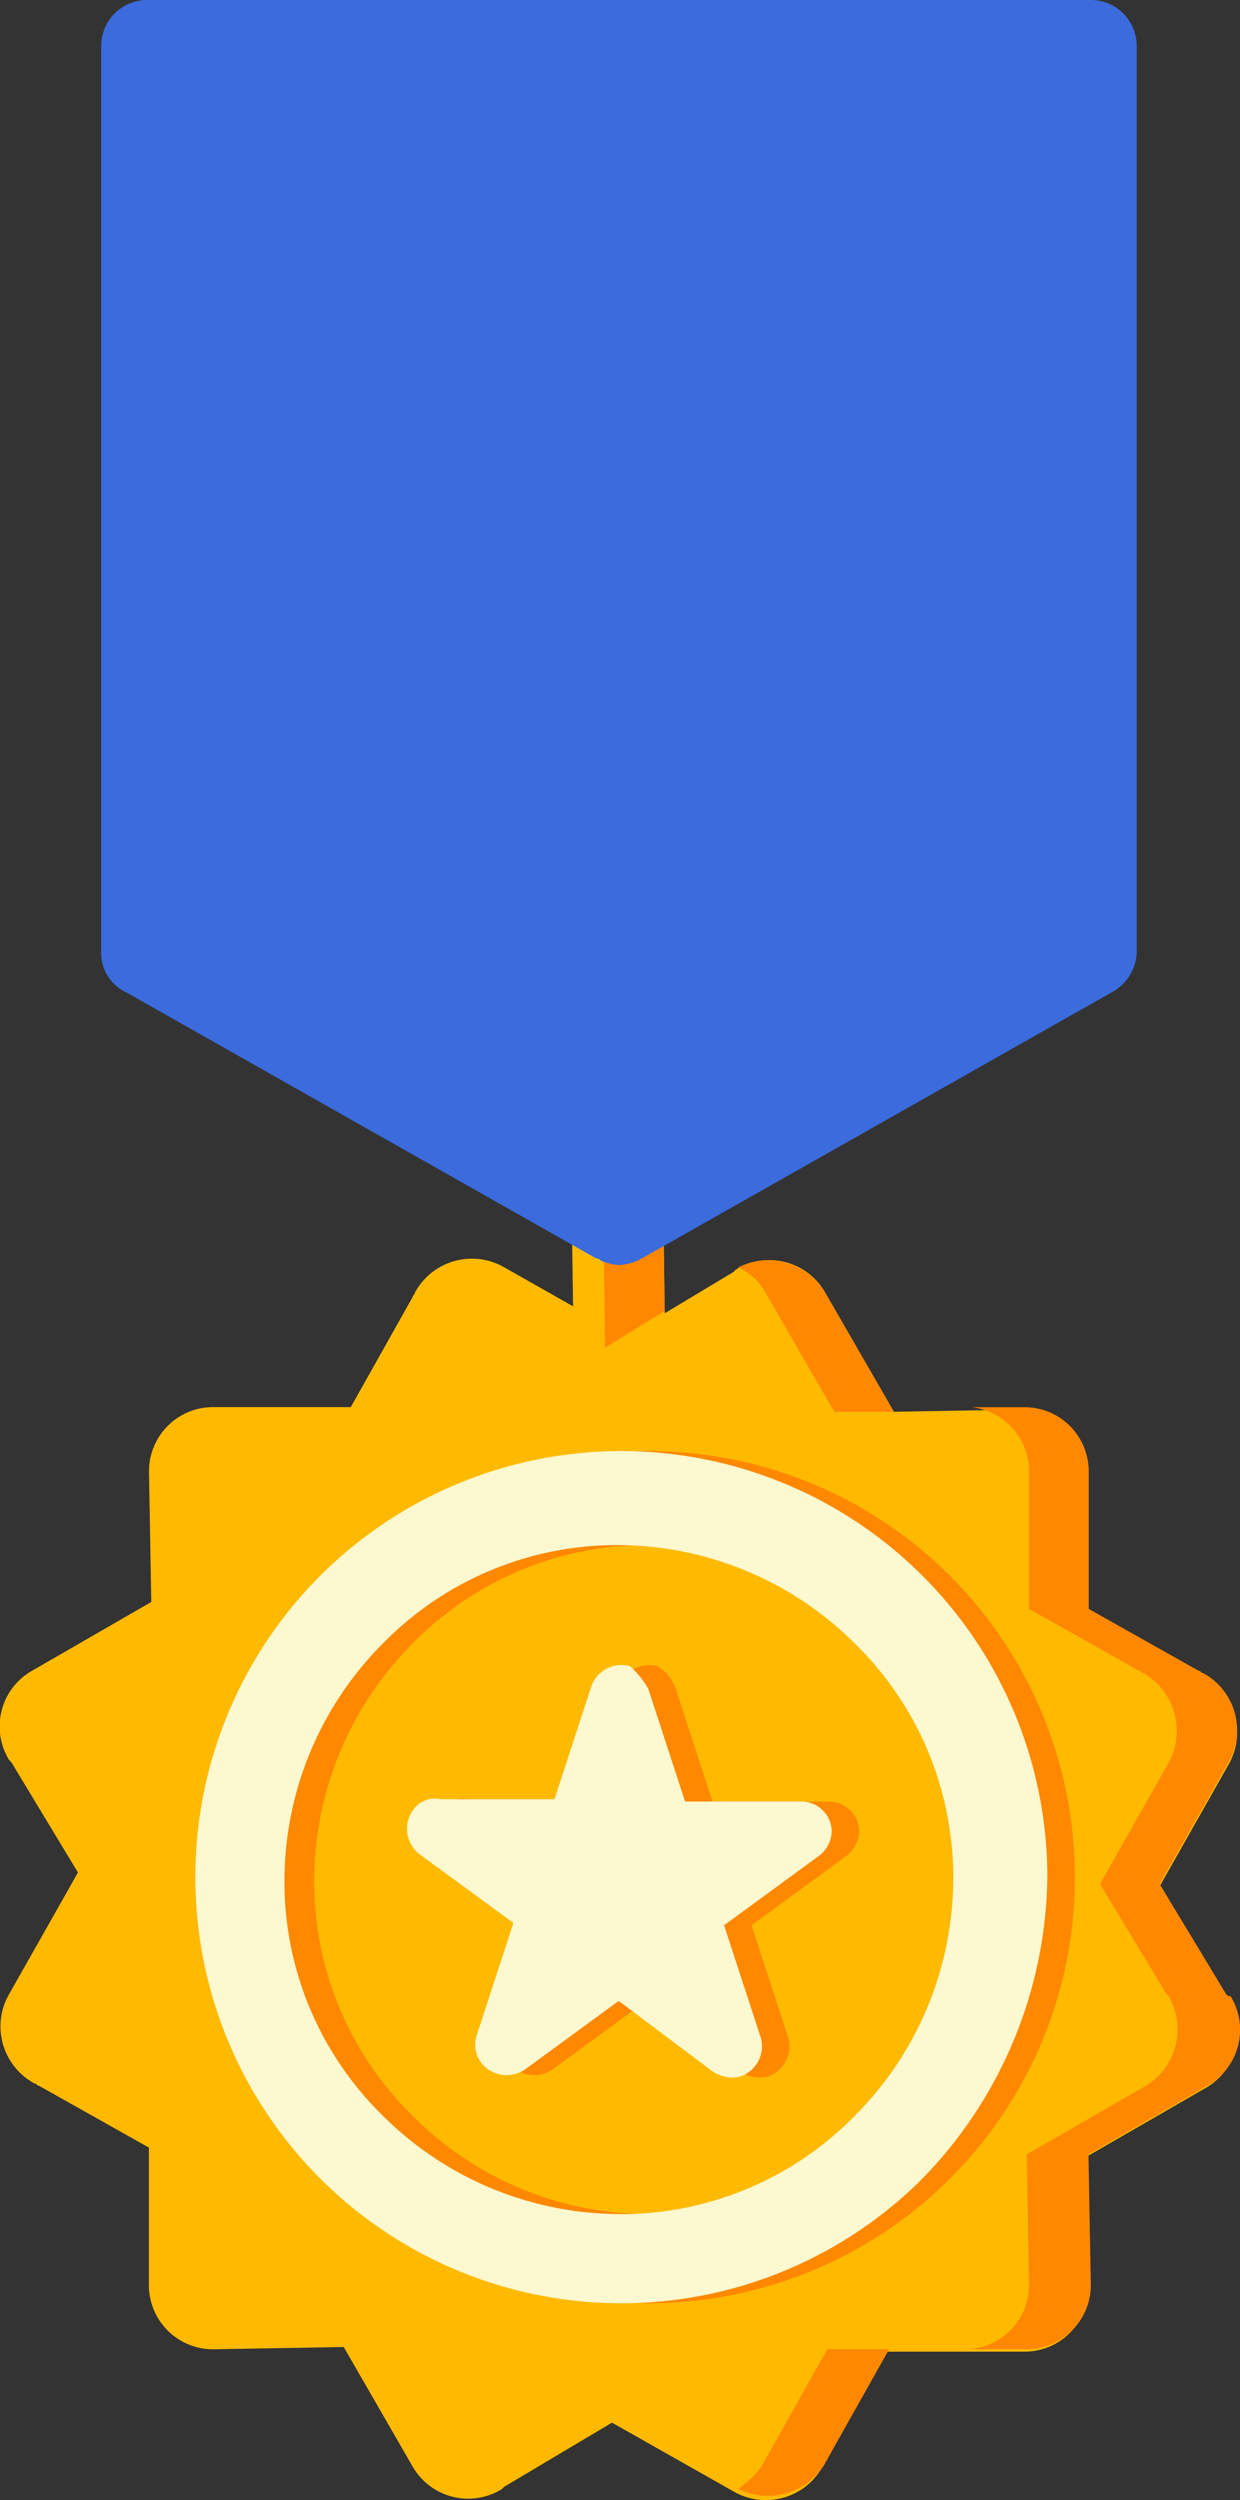 <svg id="medal" xmlns="http://www.w3.org/2000/svg" width="27.729" height="55.895" viewBox="0 0 27.729 55.895">
  <rect x="0" y="0" width="27.729" height="55.895" fill="#333333" stroke="none"/>
  <path id="Path_2785" data-name="Path 2785" d="M123.618,197.85l2.716,1.537a1.449,1.449,0,0,0,2-.564c0-.051.051-.051.051-.1l1.383-2.46h3.074a1.432,1.432,0,0,0,1.435-1.435h0l-.051-2.921,2.665-1.537a1.433,1.433,0,0,0,.512-2l-.051-.051-1.486-2.46,1.537-2.716a1.449,1.449,0,0,0-.564-2c-.051,0-.051-.051-.1-.051l-2.46-1.383v-3.074a1.432,1.432,0,0,0-1.435-1.435h0l-2.921.051-1.537-2.664a1.433,1.433,0,0,0-2-.512l-.051.051-1.537.922-.1-7.225a1.025,1.025,0,1,0-2.05,0l.1,7.071-1.537-.871a1.449,1.449,0,0,0-2,.564c0,.051-.051.051-.051.1l-1.383,2.46H114.7a1.432,1.432,0,0,0-1.435,1.435h0l.051,2.921-2.665,1.537a1.433,1.433,0,0,0-.512,2l.051.051,1.486,2.46-1.537,2.716a1.449,1.449,0,0,0,.564,2c.051,0,.051.051.1.051l2.46,1.383v3.074a1.432,1.432,0,0,0,1.435,1.435h0l2.921-.051,1.537,2.665a1.433,1.433,0,0,0,2,.512l.051-.051Z" transform="translate(-109.933 -143.689)" fill="#ffba00"/>
  <g id="Group_4035" data-name="Group 4035" transform="translate(4.872 21.06)">
    <path id="Path_2786" data-name="Path 2786" d="M239.379,220.658l1.537,2.664h1.332l-1.537-2.664a1.481,1.481,0,0,0-1.947-.564A1.3,1.3,0,0,1,239.379,220.658Z" transform="translate(-227.132 -212.818)" fill="#f80"/>
    <path id="Path_2787" data-name="Path 2787" d="M212.323,165.425l.1,8.045,1.332-.82-.1-7.225a1.028,1.028,0,0,0-1.025-1.025.974.974,0,0,0-.666.256A.922.922,0,0,1,212.323,165.425Z" transform="translate(-203.765 -164.4)" fill="#f80"/>
    <path id="Path_2788" data-name="Path 2788" d="M249.678,258.718l-1.486-2.46,1.537-2.716a1.449,1.449,0,0,0-.564-2c-.051,0-.051-.051-.1-.051l-2.46-1.384v-3.074a1.432,1.432,0,0,0-1.435-1.435H243.99a1.443,1.443,0,0,1,1.281,1.435v3.074l2.46,1.384c.051,0,.051.051.1.051a1.494,1.494,0,0,1,.564,2l-1.537,2.716,1.486,2.46.051.051a1.478,1.478,0,0,1-.512,2L245.22,262.3l.051,2.921h0a1.432,1.432,0,0,1-1.435,1.435h-3.074l-1.384,2.46c0,.051-.051.051-.051.1a1.967,1.967,0,0,1-.564.564,1.5,1.5,0,0,0,1.947-.564c0-.051.051-.051.051-.1l1.383-2.46h3.074a1.432,1.432,0,0,0,1.435-1.435h0L246.6,262.3l2.665-1.537a1.433,1.433,0,0,0,.512-2C249.729,258.769,249.729,258.769,249.678,258.718Z" transform="translate(-227.132 -235.198)" fill="#f80"/>
    <path id="Path_2789" data-name="Path 2789" d="M164.31,269.146a9.526,9.526,0,1,1,2.818-6.764,9.483,9.483,0,0,1-2.818,6.764m-6.713.769a7.31,7.31,0,0,0,5.278-2.2,7.521,7.521,0,0,0,2.2-5.278,7.31,7.31,0,0,0-2.2-5.278,7.521,7.521,0,0,0-5.278-2.2,7.31,7.31,0,0,0-5.278,2.2,7.521,7.521,0,0,0-2.2,5.278,7.31,7.31,0,0,0,2.2,5.278A7.429,7.429,0,0,0,157.6,269.914Z" transform="translate(-147.964 -241.476)" fill="#f80"/>
    <path id="Path_2790" data-name="Path 2790" d="M191.2,291.133l.82,2.511h2.613a.678.678,0,0,1,.666.666.708.708,0,0,1-.307.564h0l-2.1,1.537.82,2.511a.713.713,0,0,1-.461.871.777.777,0,0,1-.666-.154l-2.05-1.537-2.1,1.537a.726.726,0,0,1-.974-.154.678.678,0,0,1-.1-.615h0l.82-2.511-2.1-1.537a.718.718,0,0,1-.154-.974.588.588,0,0,1,.615-.256H189.1l.82-2.511a.713.713,0,0,1,.871-.461.969.969,0,0,1,.41.512" transform="translate(-180.957 -274.428)" fill="#f80"/>
  </g>
  <g id="Group_4036" data-name="Group 4036" transform="translate(4.257 32.384)">
    <path id="Path_2791" data-name="Path 2791" d="M159.51,269.146a9.526,9.526,0,1,1,2.818-6.764,9.826,9.826,0,0,1-2.818,6.764m-6.764.769a7.31,7.31,0,0,0,5.278-2.2,7.521,7.521,0,0,0,2.2-5.278,7.31,7.31,0,0,0-2.2-5.278,7.521,7.521,0,0,0-5.278-2.2,7.31,7.31,0,0,0-5.278,2.2,7.521,7.521,0,0,0-2.2,5.278,7.31,7.31,0,0,0,2.2,5.278A7.521,7.521,0,0,0,152.746,269.914Z" transform="translate(-143.164 -252.8)" fill="#fcf8cf"/>
    <path id="Path_2792" data-name="Path 2792" d="M186.4,291.133l.82,2.511h2.613a.678.678,0,0,1,.666.666.708.708,0,0,1-.307.564h0l-2.1,1.537.82,2.511a.713.713,0,0,1-.461.871.777.777,0,0,1-.666-.154l-2.05-1.537-2.1,1.537a.726.726,0,0,1-.974-.154.678.678,0,0,1-.1-.615h0l.82-2.511-2.1-1.537a.718.718,0,0,1-.154-.974.588.588,0,0,1,.615-.256H184.3l.82-2.511a.713.713,0,0,1,.871-.461,2.006,2.006,0,0,1,.41.512" transform="translate(-176.157 -285.753)" fill="#fcf8cf"/>
  </g>
  <path id="Path_2793" data-name="Path 2793" d="M138.632,28.131l-10.5-5.944a.968.968,0,0,1-.564-.922V1.025A1.028,1.028,0,0,1,128.589,0H149.7a1.028,1.028,0,0,1,1.025,1.025v20.24a1.057,1.057,0,0,1-.564.922l-10.5,5.944c-.051,0-.051.051-.1.051h0a1.206,1.206,0,0,1-.41.1h0a1.206,1.206,0,0,1-.41-.1h0a.159.159,0,0,0-.1-.051" transform="translate(-125.305)" fill="#3b6bdd"/>
</svg>
